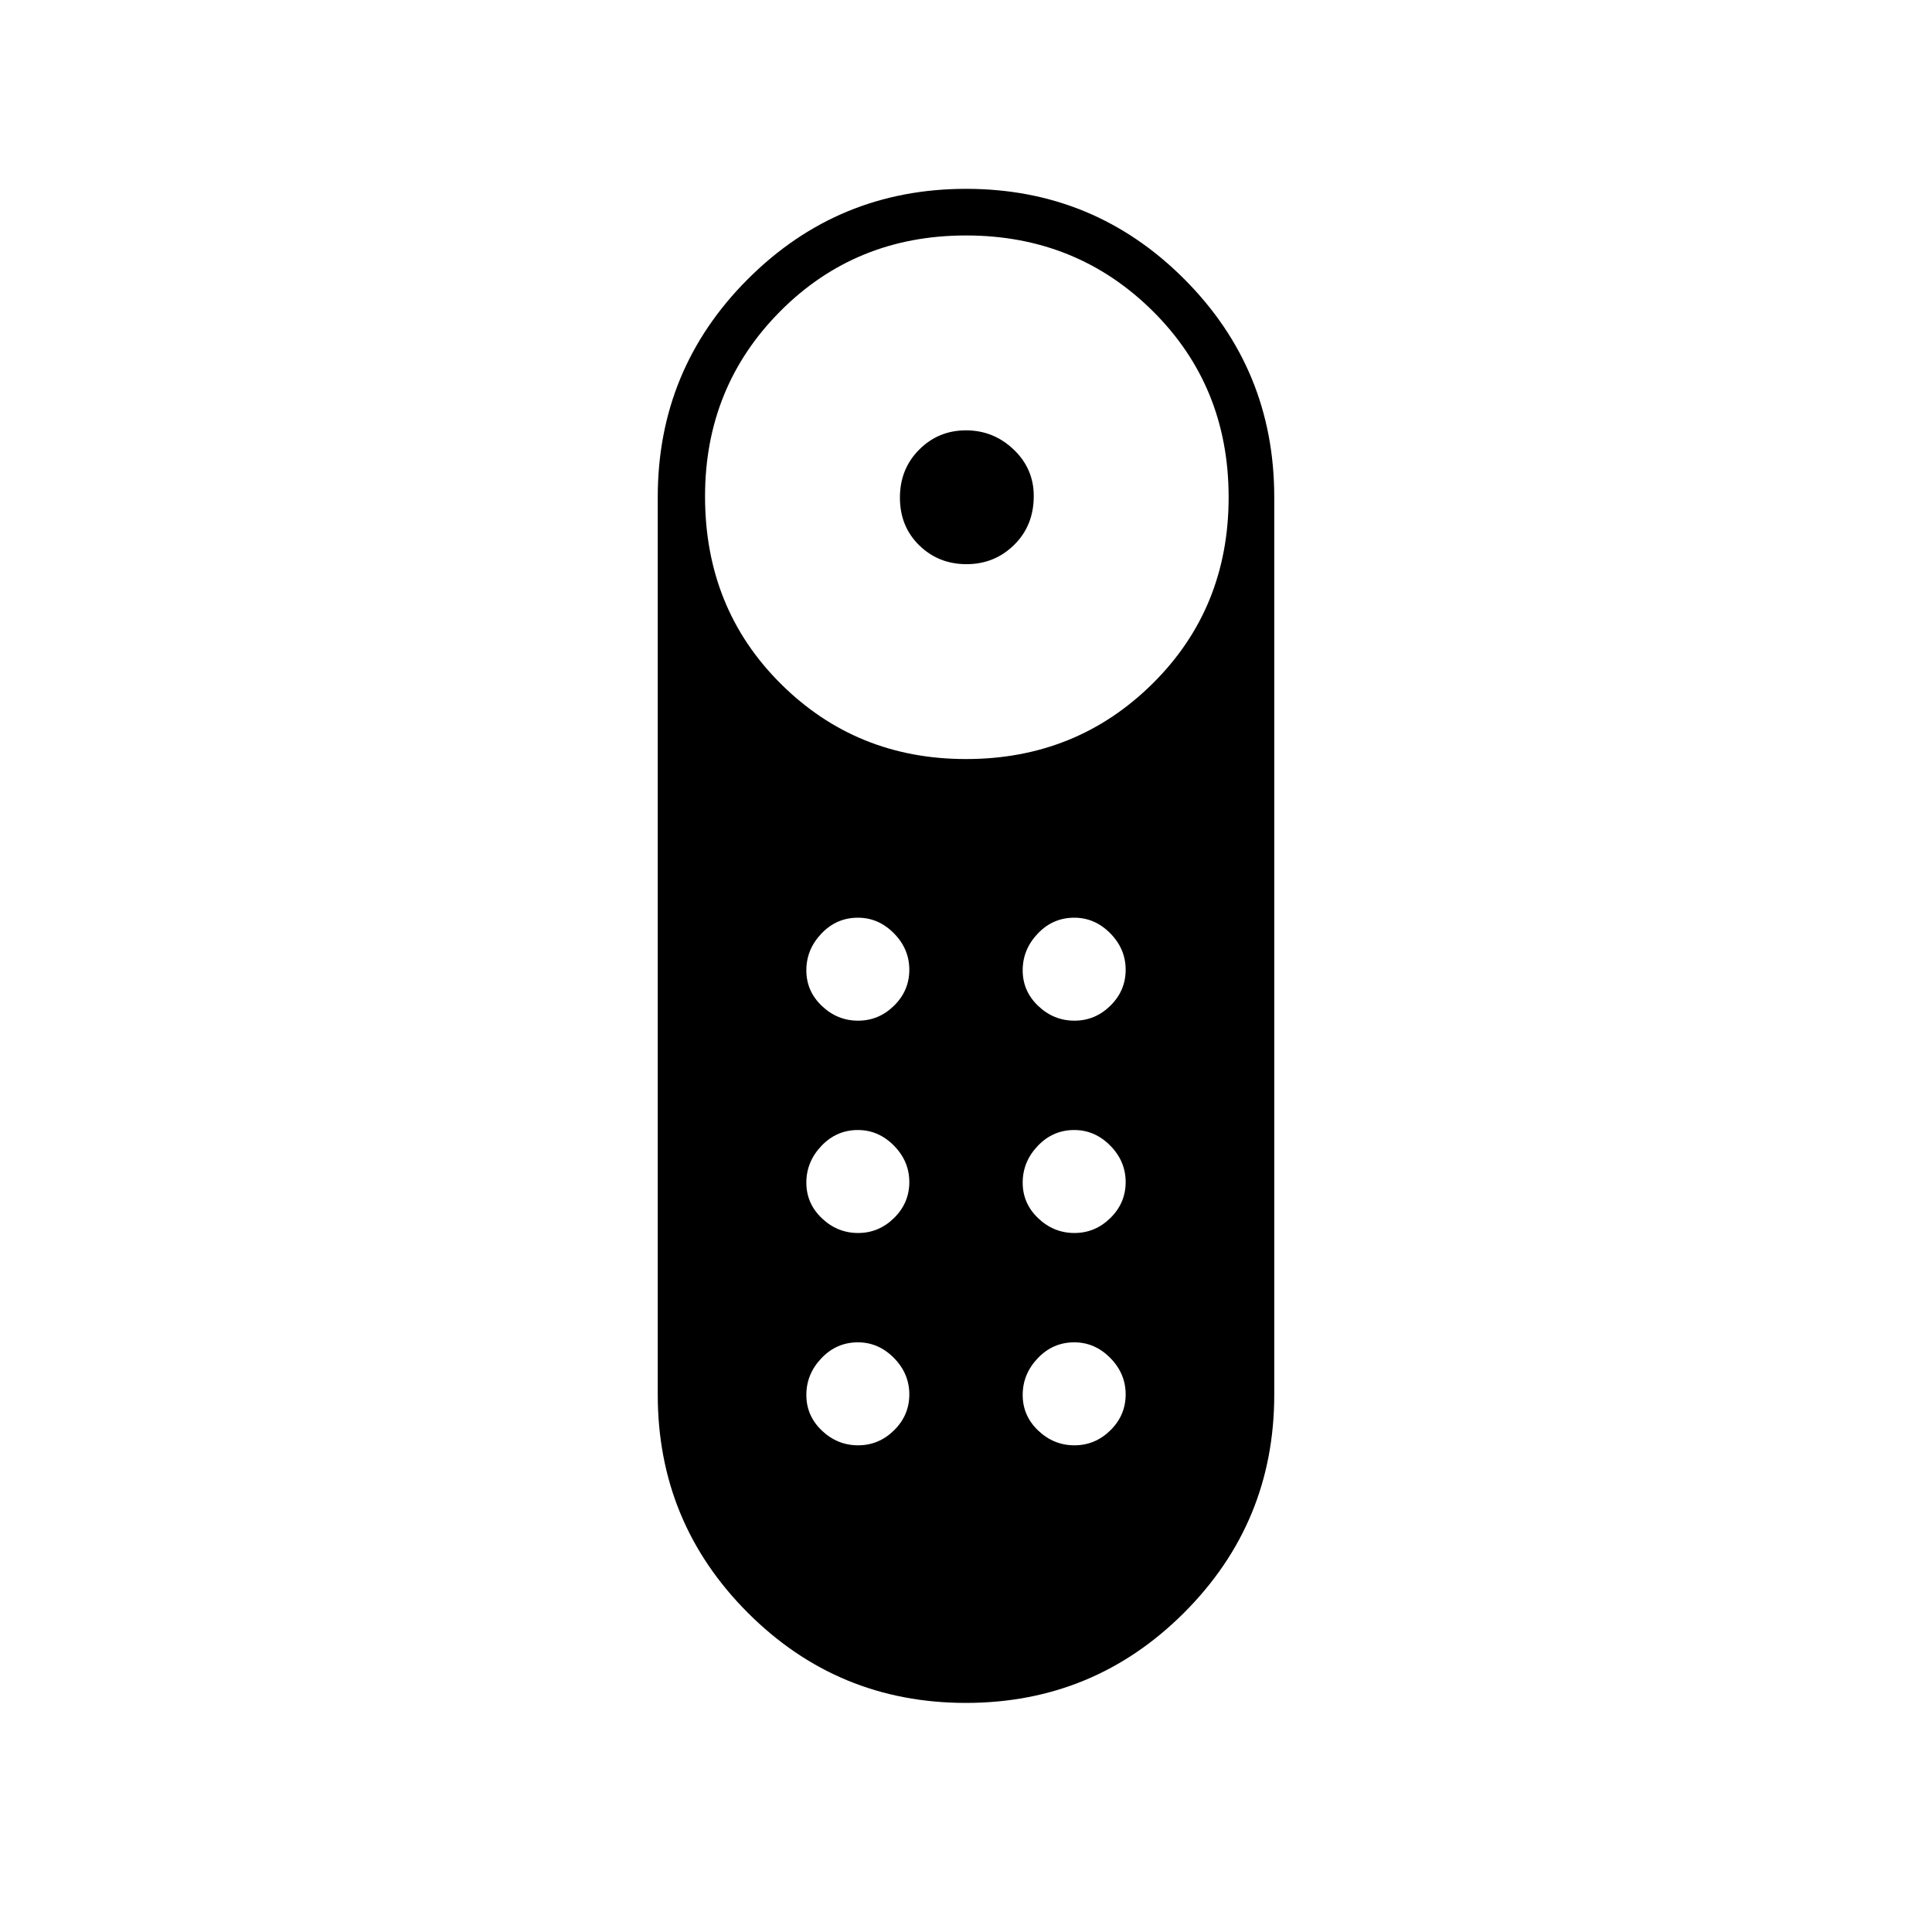 <svg xmlns="http://www.w3.org/2000/svg" height="40" viewBox="0 -960 960 960" width="40"><path d="M480.255-679.667q-13.922 0-23.505-9.377-9.583-9.378-9.583-23.667 0-14.289 9.573-23.872 9.574-9.584 23.25-9.584 13.677 0 23.677 9.517 10 9.516 10 23.111 0 14.706-9.745 24.289-9.745 9.583-23.667 9.583Zm-.327 565.834q-63.595 0-108.345-44.802-44.75-44.803-44.75-108.368v-446.008q0-63.566 44.823-108.361 44.822-44.795 108.416-44.795 63.595 0 108.345 44.802 44.75 44.803 44.75 108.368v446.008q0 63.566-44.823 108.361-44.822 44.795-108.416 44.795Zm.072-469q54.81 0 92.655-37.429Q610.5-657.69 610.5-712.917q0-55.226-37.845-92.655Q534.81-843 480-843t-92.238 37.603q-37.429 37.604-37.429 92.064 0 55.643 37.604 93.071Q425.54-582.833 480-582.833Zm-53.621 235.5q10.308 0 17.881-7.462t7.573-17.834q0-10.371-7.653-18.121-7.654-7.75-17.892-7.75-10.621 0-18.121 7.879-7.5 7.878-7.5 18.25 0 10.371 7.701 17.704 7.702 7.334 18.011 7.334Zm0-105.5q10.308 0 17.881-7.462t7.573-17.834q0-10.371-7.653-18.121-7.654-7.75-17.892-7.75-10.621 0-18.121 7.879-7.5 7.878-7.5 18.25 0 10.371 7.701 17.704 7.702 7.334 18.011 7.334Zm107.5 0q10.309 0 17.881-7.462 7.573-7.462 7.573-17.834 0-10.371-7.653-18.121-7.654-7.75-17.892-7.75-10.621 0-18.121 7.879-7.5 7.878-7.5 18.25 0 10.371 7.701 17.704 7.702 7.334 18.011 7.334Zm0 105.5q10.309 0 17.881-7.462 7.573-7.462 7.573-17.834 0-10.371-7.653-18.121-7.654-7.75-17.892-7.75-10.621 0-18.121 7.879-7.5 7.878-7.5 18.25 0 10.371 7.701 17.704 7.702 7.334 18.011 7.334Zm-107.5 105.5q10.308 0 17.881-7.462t7.573-17.834q0-10.371-7.653-18.121-7.654-7.75-17.892-7.75-10.621 0-18.121 7.879-7.5 7.878-7.5 18.25 0 10.371 7.701 17.704 7.702 7.334 18.011 7.334Zm107.5 0q10.309 0 17.881-7.462 7.573-7.462 7.573-17.834 0-10.371-7.653-18.121-7.654-7.75-17.892-7.75-10.621 0-18.121 7.879-7.5 7.878-7.5 18.25 0 10.371 7.701 17.704 7.702 7.334 18.011 7.334Z"/></svg>